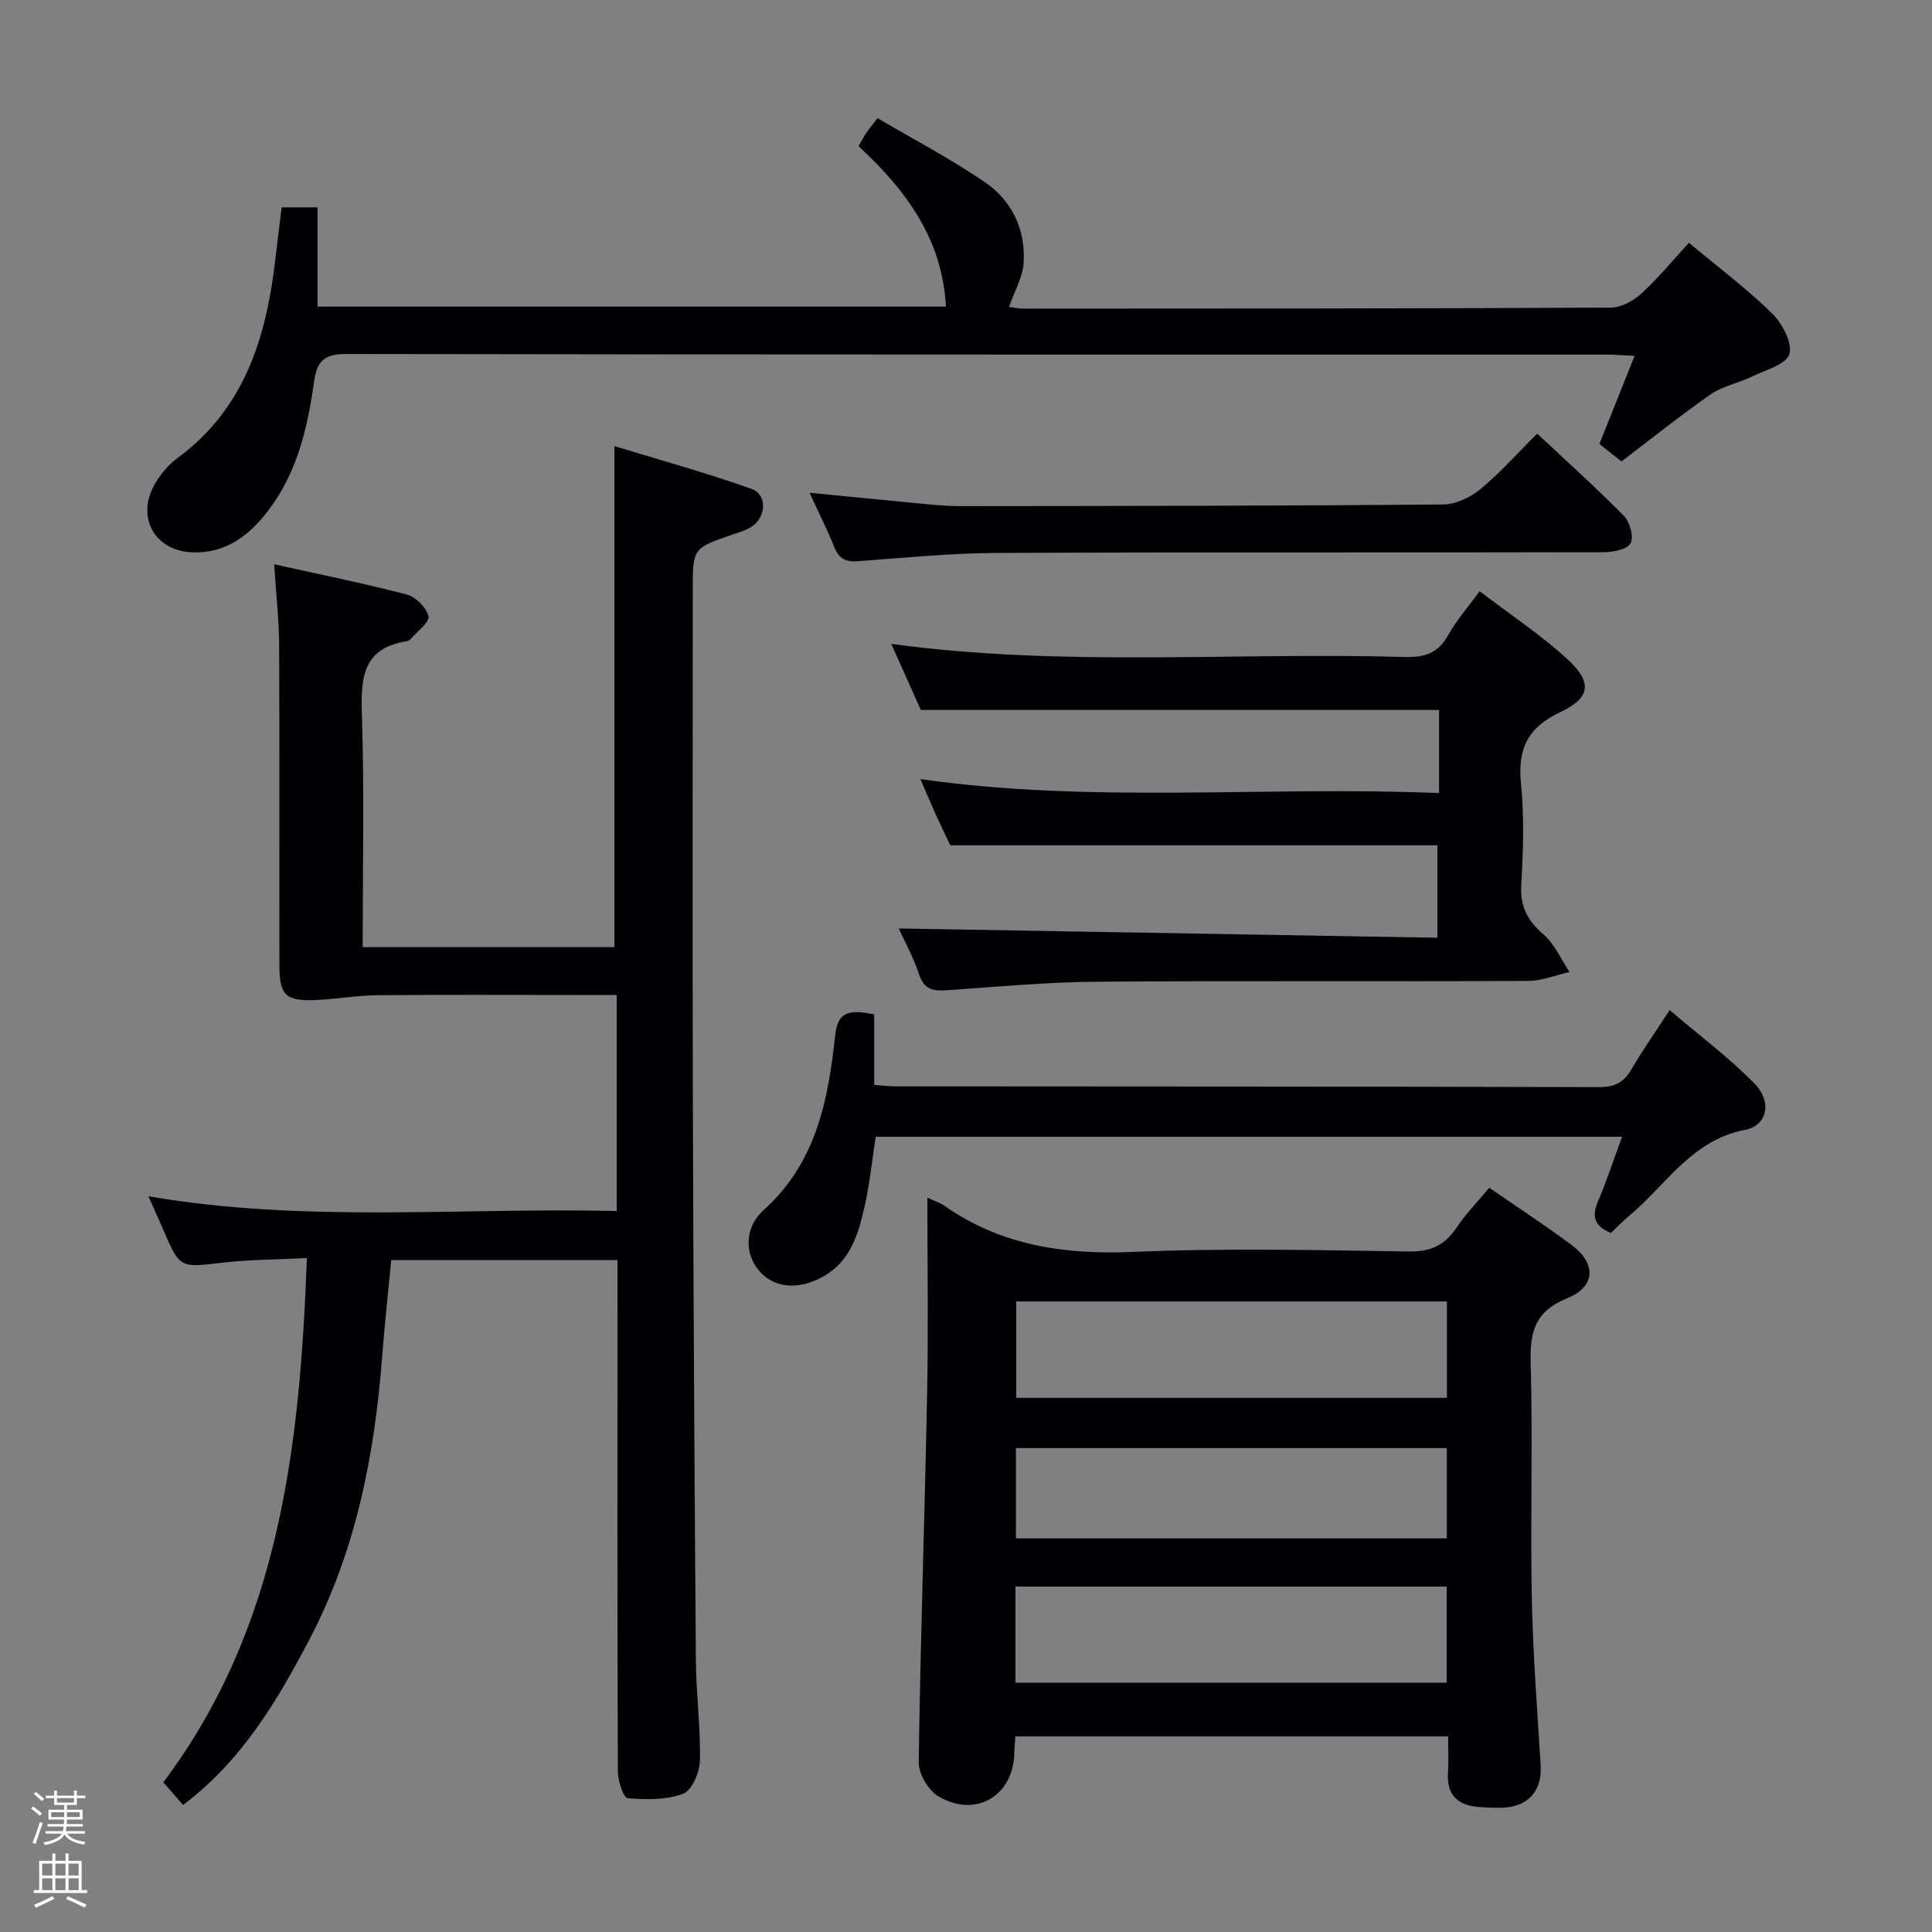<svg enable-background="new 0 0 400 400" viewBox="0 0 400 400" xmlns="http://www.w3.org/2000/svg"><rect x="0" y="0" width="400" height="400" fill="#808080" stroke="none"/><path d="m6.44 374.46.42-.45c.65.47 1.27.95 1.85 1.44l-.45.49c-.65-.56-1.25-1.06-1.82-1.48m.93 7.33-.63-.26c.55-1.36 1.05-2.8 1.52-4.33.19.1.38.19.59.27-.46 1.29-.95 2.73-1.48 4.32m-.38-10.38.44-.42c.43.34 1.01.82 1.74 1.44l-.49.49c-.53-.51-1.09-1.01-1.69-1.51m2.5.35h1.72v-1.04h.59v1.04h3.52v-1.04h.59v1.04h1.75v.53h-1.75v1.42h-2.03v.97h3.22v2.03h-3.24c0 .35-.01.66-.03.93h3.32v.53h-3.37c-.03.27-.08.58-.15.94h3.96v.53h-3.71c.67.92 1.93 1.48 3.79 1.68-.13.24-.23.44-.29.59-2.13-.38-3.48-1.08-4.04-2.12-.43.97-1.77 1.72-4.03 2.23-.09-.19-.2-.37-.33-.55 2.1-.42 3.37-1.03 3.81-1.83h-3.36v-.53h3.58c.08-.29.13-.61.16-.94h-3.33v-.53h3.39c.02-.27.04-.58.04-.93h-3.23v-2.03h3.25v-.97h-2.07v-1.42h-1.73zm1.12 3.44v1h2.65c.01-.3.02-.44.01-.4v-.25-.35zm1.19-2h3.52v-.91h-3.52zm4.71 2h-2.63v.59c0 .15-.01.28-.01.4h2.64z" fill="#fcfbfa"/><path d="m13.56 383.74h.63v1.52h2.72v6.07h1.13v.6h-11.06v-.6h1.13v-6.07h2.73v-1.52h.63v1.52h2.1v-1.52zm-2.69 8.83.38.56c-1.24.63-2.53 1.25-3.85 1.85-.1-.21-.21-.42-.34-.63 1.36-.55 2.63-1.15 3.81-1.78m-2.13-4.27h2.1v-2.45h-2.1zm0 3.04h2.1v-2.46h-2.1zm2.72-3.04h2.1v-2.45h-2.1zm0 3.04h2.1v-2.46h-2.1zm6.07 3.6c-1.41-.71-2.7-1.3-3.86-1.78l.35-.56c1.45.62 2.75 1.19 3.88 1.72zm-1.25-9.09h-2.1v2.45h2.1zm-2.09 5.49h2.1v-2.46h-2.1z" fill="#fcfbfa"/><g fill="#010105"><path d="m37.91 373.7c-1.35-1.54-2.64-3.02-4.1-4.69 24.1-32.06 28.28-69.49 29.73-108.54-5.9.3-11.79.29-17.6.97-8.7 1.02-8.67 1.22-12.2-6.98-.85-1.97-1.74-3.92-3.01-6.78 32.6 5.59 64.71 2.27 96.95 3.05 0-15.21 0-29.64 0-44.73-3.01 0-5.78 0-8.55 0-13.66 0-27.32-.08-40.98.05-4.29.04-8.57.82-12.87 1-6.12.25-7.41-1-7.43-7.09-.04-22.16.05-44.32-.06-66.48-.03-5.28-.64-10.55-1.03-16.65 9.49 2.11 18.52 3.92 27.42 6.25 1.87.49 4.1 2.7 4.54 4.51.29 1.2-2.32 3.11-3.66 4.67-.2.24-.55.45-.85.5-9.16 1.42-9.53 7.61-9.28 15.23.51 15.95.16 31.93.16 48.11h52.12c0-34.52 0-68.56 0-103.74 9.38 2.87 19 5.52 28.38 8.86 3.26 1.16 3.09 5.72.12 7.76-1.2.82-2.71 1.24-4.12 1.72-8.15 2.8-8.16 2.79-8.16 11.58 0 35.32-.08 70.64.02 105.96.11 38.47.33 76.94.62 115.4.05 6.97.99 13.95.84 20.91-.05 2.4-1.66 6.14-3.47 6.82-3.49 1.32-7.66 1.25-11.48.93-.86-.07-2.03-3.56-2.04-5.48-.12-33.15-.07-66.31-.07-99.46 0-1.99 0-3.98 0-6.47-15.46 0-30.67 0-46.85 0-.61 6.45-1.36 13.27-1.89 20.11-1.57 20.36-5.43 40.09-15.03 58.4-6.71 12.78-13.94 25.05-26.17 34.3z"/><path d="m192 247.96c1.72.8 2.69 1.1 3.48 1.65 11.84 8.31 24.98 10.19 39.23 9.58 18.96-.81 37.99-.37 56.98-.08 4.55.07 7.47-1.32 9.91-4.98 1.92-2.88 4.38-5.39 6.73-8.22 5.78 3.99 11.48 7.72 16.94 11.76 5.24 3.88 5.19 8.68-.8 11.11-6.69 2.72-7.75 6.96-7.56 13.44.46 16.15-.08 32.33.23 48.49.23 11.63 1.13 23.24 1.84 34.85.29 4.77-2.15 8.08-6.92 8.63-1.8.2-3.65.06-5.48-.04-4.54-.24-7.15-2.29-6.79-7.24.17-2.31.03-4.65.03-7.41-29.94 0-59.63 0-89.61 0-.07 1.15-.18 2.28-.2 3.4-.18 8.91-7.97 13.6-15.74 9-2.08-1.23-4.09-4.66-4.06-7.05.36-25.46 1.24-50.9 1.74-76.36.27-13.28.05-26.58.05-40.53zm107.57 21.49c-30.17 0-59.75 0-89.17 0v19.96h89.17c0-6.85 0-13.29 0-19.96zm-89.33 78.93h89.29c0-6.89 0-13.33 0-19.9-29.97 0-59.66 0-89.29 0zm89.31-48.57c-29.96 0-59.62 0-89.21 0v18.7h89.21c0-6.24 0-12.18 0-18.7z"/><path d="m349.68 50.27c6.11 5.1 11.99 9.5 17.19 14.6 2.12 2.08 4.3 6.15 3.6 8.43-.67 2.18-5 3.33-7.84 4.7-2.76 1.34-5.97 1.93-8.44 3.64-6.27 4.36-12.24 9.15-18.48 13.9-1.64-1.3-3.04-2.41-4.57-3.62 2.37-5.93 4.68-11.71 7.29-18.24-2.37-.11-4.1-.27-5.83-.27-86.96-.01-173.93.03-260.89-.12-4.74-.01-6.12 1.57-6.73 5.99-1.31 9.4-3.51 18.65-9.45 26.43-3.87 5.08-8.64 8.81-15.48 8.66-7.85-.18-11.93-7.08-8.09-13.98 1.18-2.12 2.89-4.17 4.84-5.6 13.6-10.01 18.18-24.44 20.1-40.23.46-3.77.91-7.54 1.41-11.63h7.43v20.55h130.12c-.72-11.8-5.82-21.9-18.11-33.22.53-.9 1.04-1.89 1.66-2.81.54-.82 1.19-1.56 2.28-2.98 7.46 4.39 15.1 8.39 22.17 13.21 5.65 3.85 8.53 9.86 8.07 16.79-.2 2.95-1.88 5.79-3.03 9.07.75.09 1.94.36 3.13.36 40.48-.01 80.96-.01 121.45-.21 2.13-.01 4.66-1.37 6.3-2.87 3.42-3.1 6.38-6.73 9.9-10.55z"/><path d="m306.34 122.4c6.36 4.86 12.64 9.01 18.13 14.04 5.26 4.82 4.89 8.02-1.47 11.02-6.76 3.19-8.82 7.63-8.09 14.82.7 6.93.44 14 .05 20.98-.25 4.46 1.32 7.36 4.61 10.21 2.31 2 3.62 5.14 5.38 7.77-2.86.64-5.73 1.84-8.59 1.85-29.83.14-59.66-.07-89.49.17-10.29.08-20.57 1.06-30.85 1.76-2.77.19-4.68-.11-5.71-3.23-1.18-3.56-3.02-6.9-4.23-9.56 37.14.64 74.16 1.28 111.52 1.92 0-7.12 0-13.2 0-19.14-33.31 0-66.66 0-100.85 0-.65-1.36-1.8-3.71-2.88-6.09-1.09-2.4-2.11-4.84-3.31-7.62 35.82 5.12 71.36 1.4 107.38 2.89 0-3.53 0-6.31 0-9.1 0-2.8 0-5.6 0-8.1-35.82 0-71.18 0-107.29 0-1.73-3.87-3.86-8.63-6.12-13.68 35.73 4.86 71.04 1.68 106.25 2.71 4.06.12 6.92-.7 9-4.44 1.67-3.03 4.01-5.67 6.56-9.18z"/><path d="m180.99 210.01v14.61c1.69.12 3.12.3 4.55.3 48.47.04 96.94.02 145.41.16 3.25.01 5.22-.9 6.82-3.68 2.24-3.87 4.84-7.54 7.92-12.27 6.06 5.18 12.27 9.8 17.61 15.27 3.64 3.73 2.6 8.65-2.02 9.53-11.06 2.13-16.31 11.39-23.93 17.75-1.38 1.15-2.62 2.45-3.84 3.6-3.47-1.46-3.97-3.47-2.68-6.51 1.81-4.24 3.25-8.65 5-13.41-51.68 0-102.88 0-154.53 0-.74 4.8-1.22 9.72-2.31 14.5-1.26 5.51-2.81 11.01-8.23 14.24-4.95 2.95-10.08 2.75-13.28-.64-3.24-3.43-3.64-9.08.68-12.98 10.95-9.88 13.33-22.91 14.79-36.4.59-5.28 3.85-4.84 8.04-4.07z"/><path d="m167.6 102.02c7.87.77 15.08 1.5 22.29 2.17 2.97.28 5.96.61 8.94.6 33.31-.03 66.62-.06 99.92-.34 2.62-.02 5.67-1.46 7.75-3.18 4.08-3.36 7.62-7.38 11.76-11.49 6.03 5.65 12.18 11.16 17.96 17.04 1.24 1.26 2.09 4.41 1.36 5.69s-3.66 1.81-5.62 1.82c-41.81.1-83.61-.03-125.42.15-9.62.04-19.24.99-28.85 1.71-2.55.19-3.97-.45-4.94-2.88-1.47-3.65-3.26-7.19-5.15-11.29z"/></g></svg>